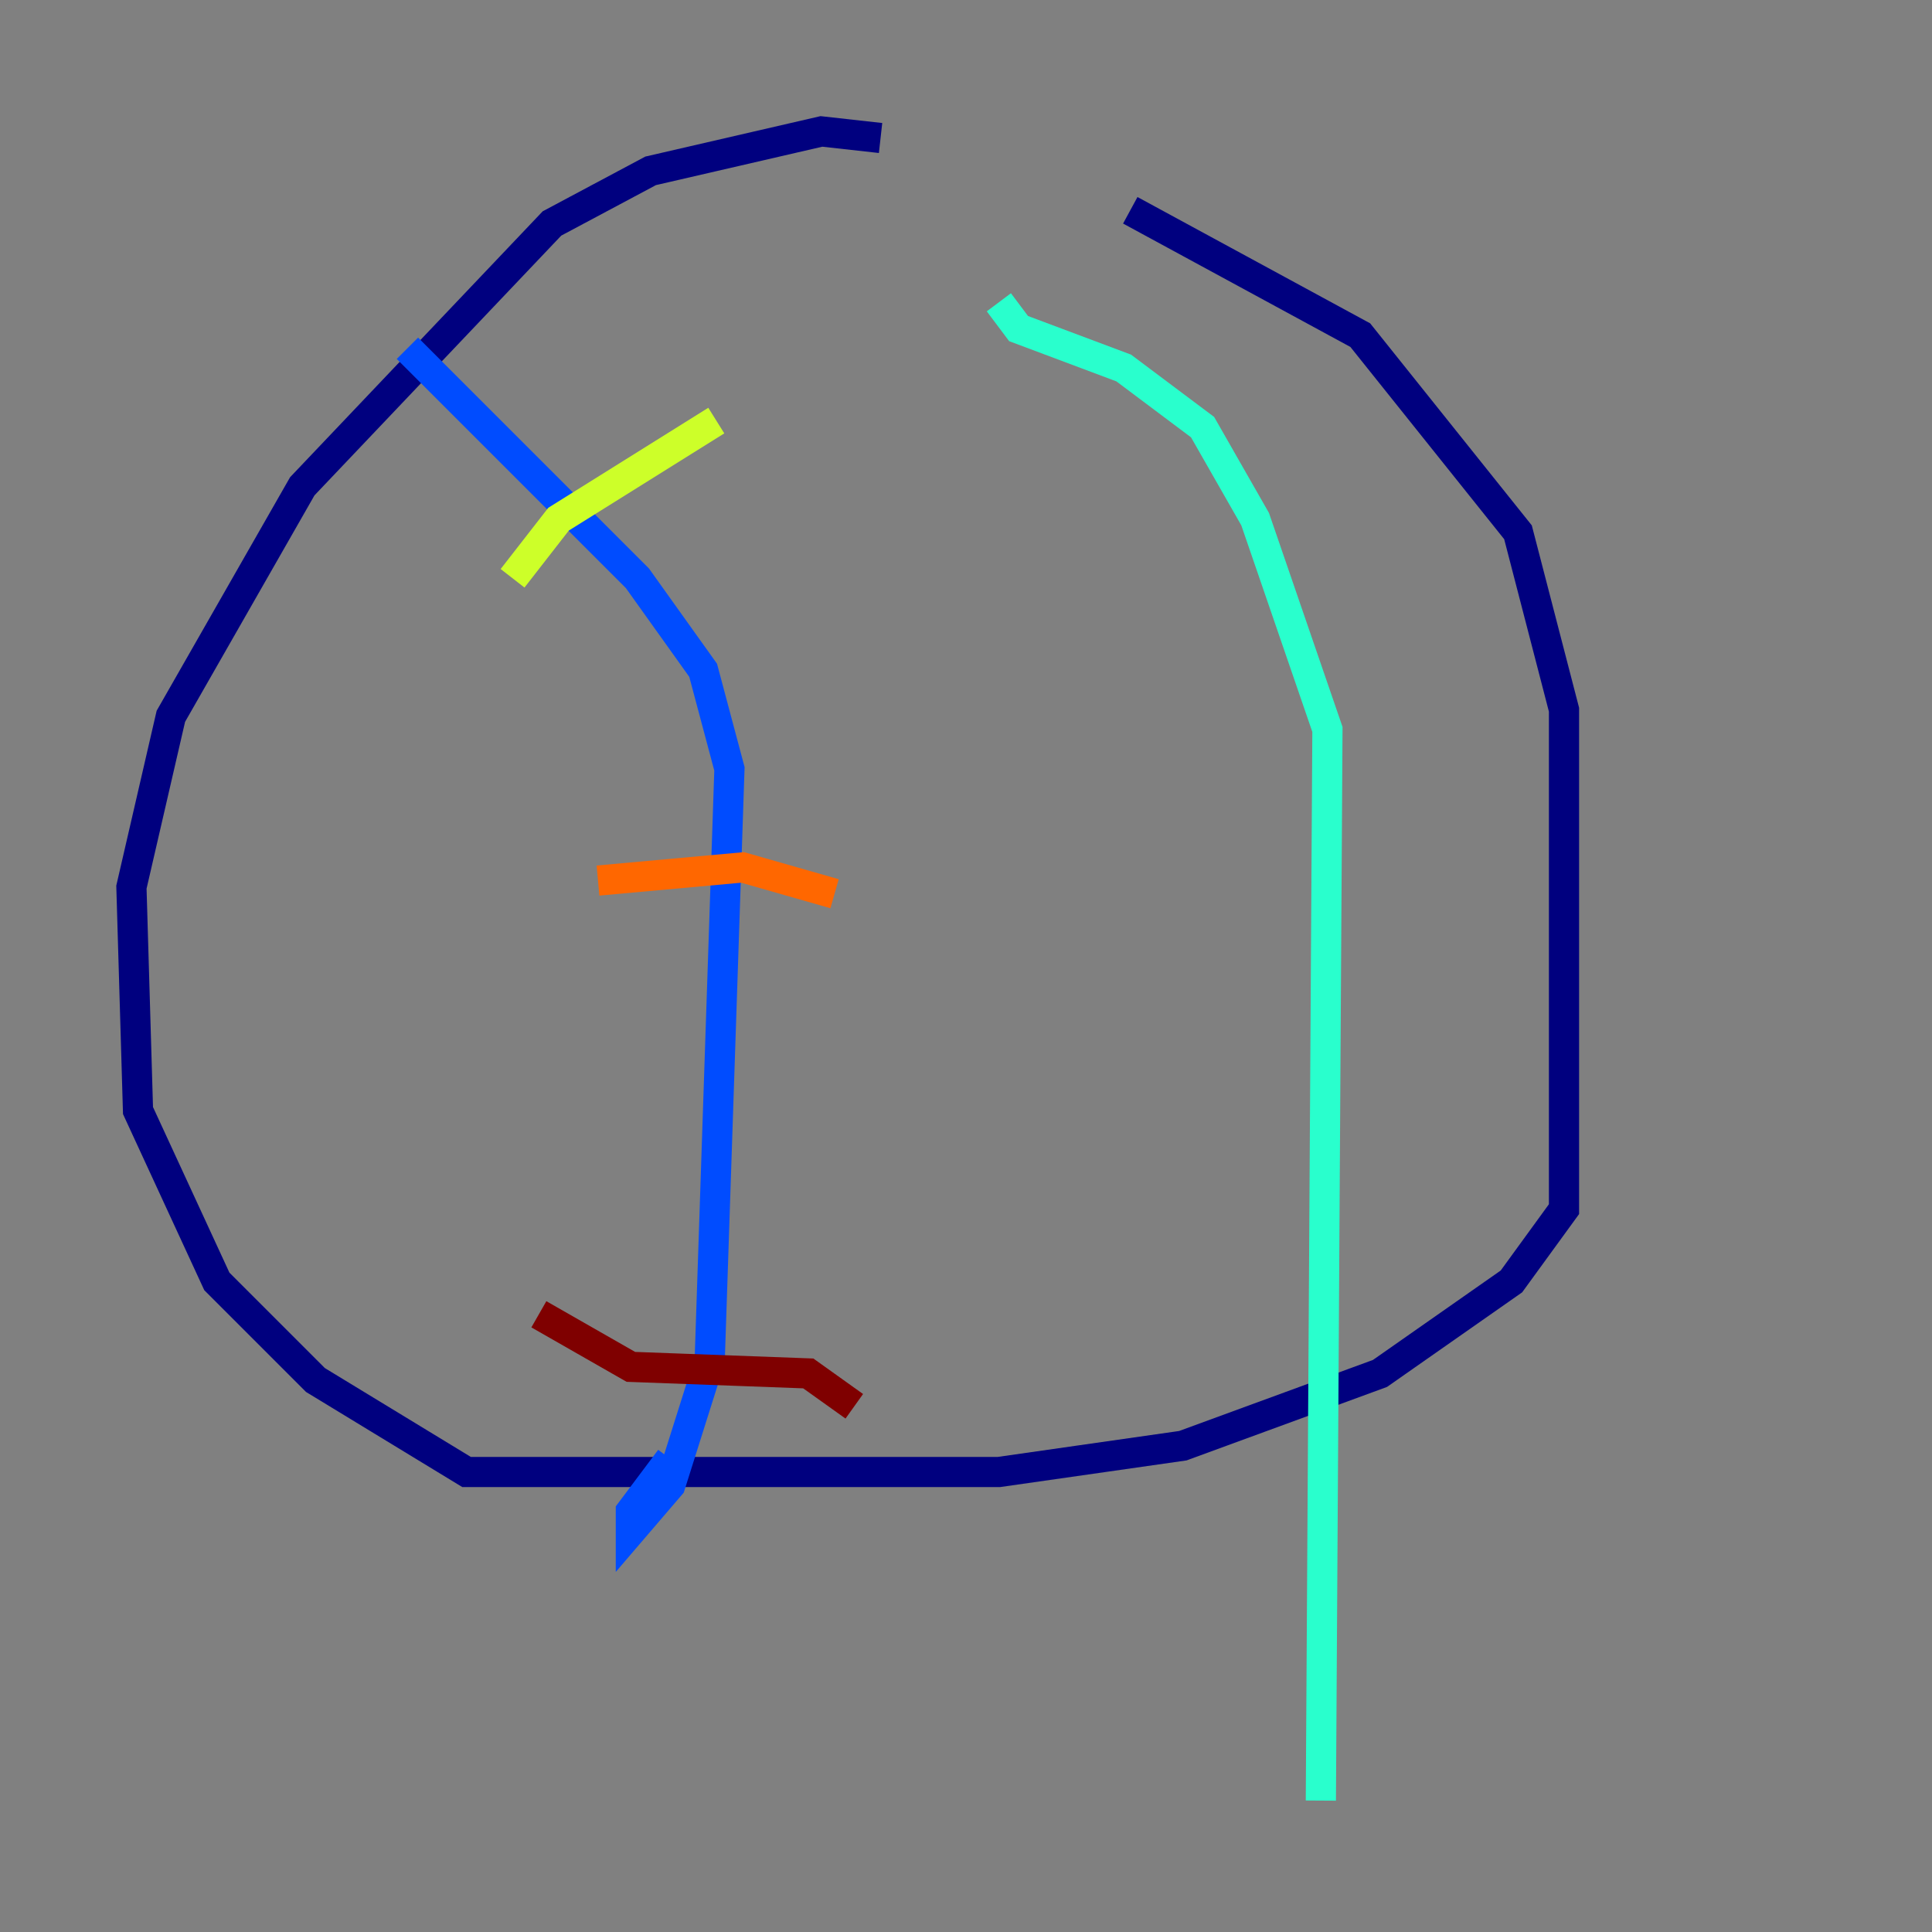 <?xml version="1.0" encoding="utf-8" ?>
<svg baseProfile="tiny" height="128" version="1.2" viewBox="0,0,128,128" width="128" xmlns="http://www.w3.org/2000/svg" xmlns:ev="http://www.w3.org/2001/xml-events" xmlns:xlink="http://www.w3.org/1999/xlink"><rect x="0" y="0" width="128" height="128" fill="#808080" stroke="none"/><defs /><polyline fill="none" points="58.34,9.143 54.422,8.707 43.102,11.32 36.571,14.803 20.027,32.218 11.32,47.456 8.707,58.776 9.143,73.578 14.367,84.898 20.898,91.429 30.912,97.524 66.177,97.524 78.367,95.782 91.429,90.993 100.136,84.898 103.619,80.109 103.619,47.02 100.571,35.265 90.122,22.204 74.884,13.932" stroke="#00007f" stroke-width="2" /><polyline fill="none" points="26.993,23.075 42.231,38.313 46.585,44.408 48.327,50.939 47.02,90.122 44.408,98.395 41.796,101.442 41.796,100.136 44.408,96.653" stroke="#004cff" stroke-width="2" /><polyline fill="none" points="66.177,20.027 67.483,21.769 74.449,24.381 79.674,28.299 83.156,34.395 87.946,48.327 87.51,119.293" stroke="#29ffcd" stroke-width="2" /><polyline fill="none" points="33.959,38.313 37.007,34.395 47.456,27.864" stroke="#cdff29" stroke-width="2" /><polyline fill="none" points="39.619,58.34 49.197,57.469 55.292,59.211" stroke="#ff6700" stroke-width="2" /><polyline fill="none" points="35.701,87.075 41.796,90.558 53.551,90.993 56.599,93.17" stroke="#7f0000" stroke-width="2" /></svg>